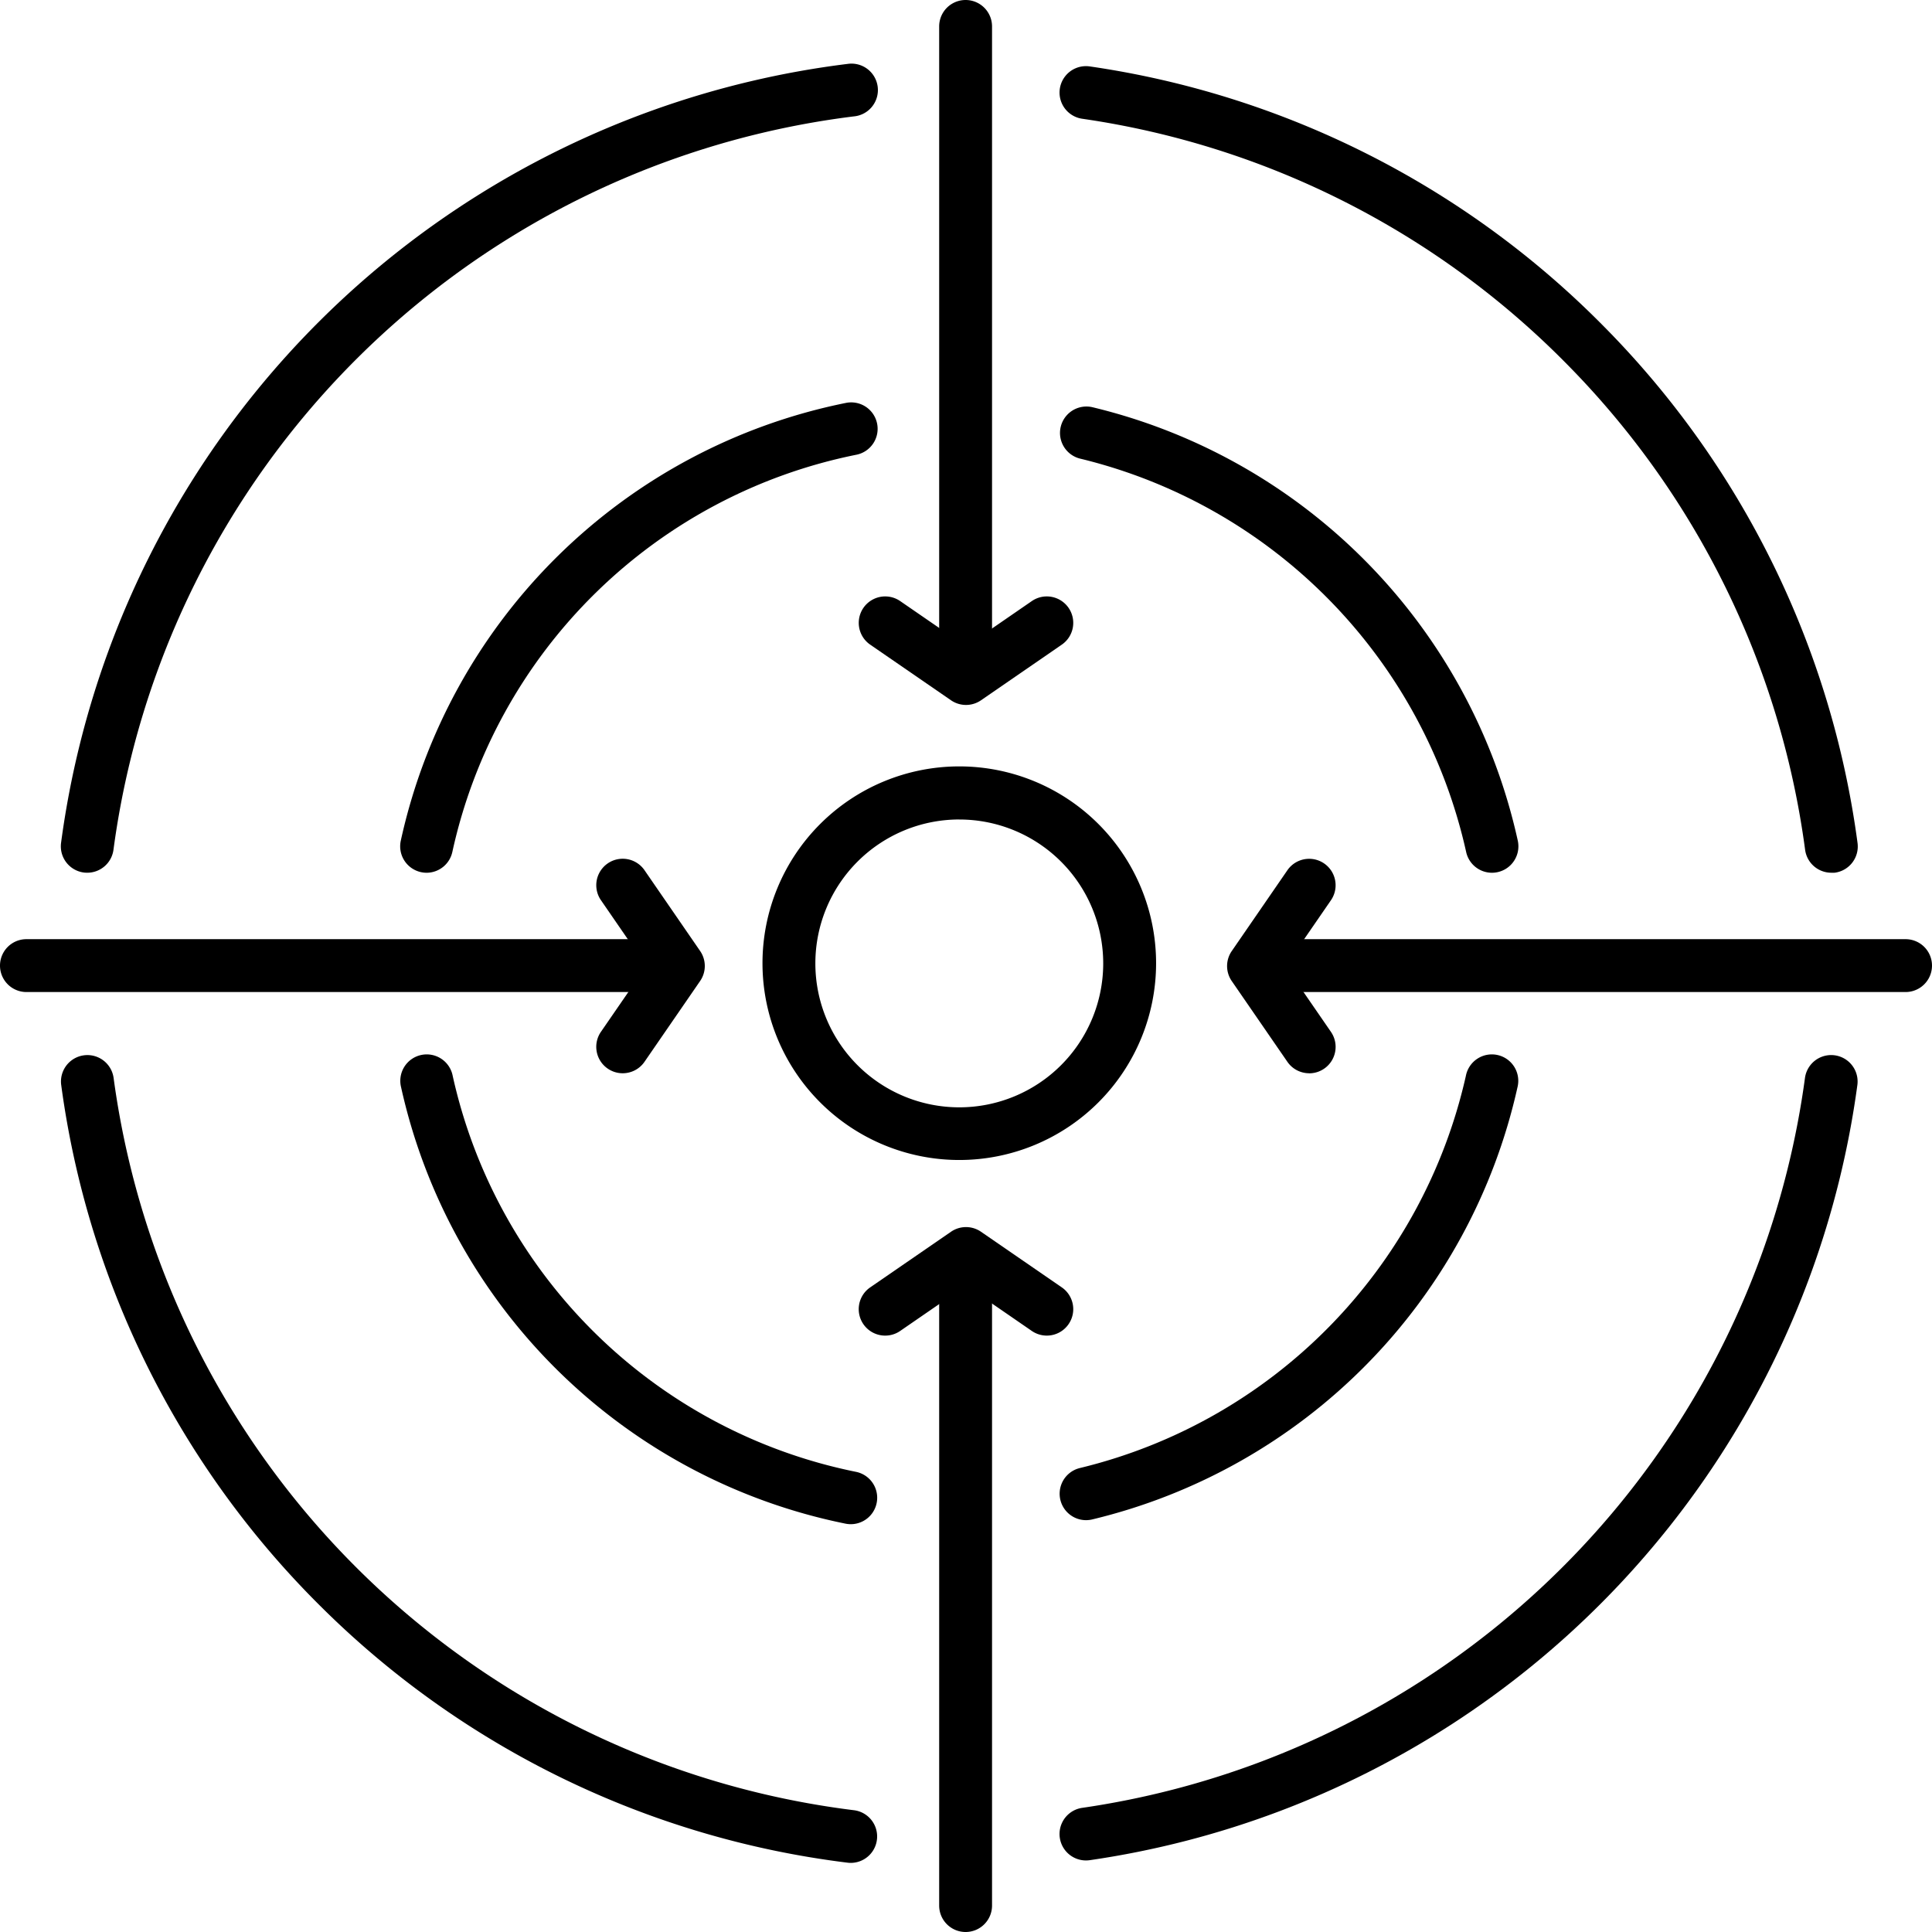 <svg xmlns="http://www.w3.org/2000/svg" viewBox="0 0 657.75 657.75"><g id="Layer_2" data-name="Layer 2"><g id="ICON"><path d="M326.59,394.92a67,67,0,1,1,67-67A67,67,0,0,1,326.59,394.92Zm0-115.93a49,49,0,1,0,49,49A49,49,0,0,0,326.59,279Z"/><path d="M328.74,657.75a9,9,0,0,1-9-9V435.42a9,9,0,0,1,18,0V648.75A9,9,0,0,1,328.74,657.75Z"/><path d="M301.37,454.71a9,9,0,0,1-5.11-16.42l27.51-18.94a9,9,0,0,1,10.21,0l27.51,18.94a9,9,0,0,1-10.21,14.83l-22.4-15.43-22.41,15.43A9,9,0,0,1,301.37,454.71Z"/><path d="M648.75,337.74H435.42a9,9,0,0,1,0-18H648.75a9,9,0,0,1,0,18Z"/><path d="M445.71,365.39a9,9,0,0,1-7.42-3.9L419.35,334a9,9,0,0,1,0-10.21l18.94-27.51a9,9,0,1,1,14.83,10.21l-15.43,22.41,15.43,22.4a9,9,0,0,1-7.41,14.11Z"/><path d="M222.33,337.74H9a9,9,0,0,1,0-18H222.33a9,9,0,1,1,0,18Z"/><path d="M212,365.39a9,9,0,0,1-7.41-14.11l15.43-22.4-15.43-22.41a9,9,0,0,1,14.83-10.21l18.94,27.51a9,9,0,0,1,0,10.21l-18.94,27.51A9,9,0,0,1,212,365.39Z"/><path d="M328.74,231.33a9,9,0,0,1-9-9V9a9,9,0,0,1,18,0V222.33A9,9,0,0,1,328.74,231.33Z"/><path d="M328.88,240a9,9,0,0,1-5.11-1.59l-27.51-18.94a9,9,0,1,1,10.21-14.83l22.41,15.43,22.4-15.43a9,9,0,1,1,10.21,14.83L334,238.4A9,9,0,0,1,328.88,240Z"/><path d="M145.25,297.13a9.19,9.19,0,0,1-1.93-.21,9,9,0,0,1-6.87-10.72,194.43,194.43,0,0,1,151.41-149,9,9,0,1,1,3.57,17.64A176.43,176.43,0,0,0,154,290.05,9,9,0,0,1,145.25,297.13Z"/><path d="M507.93,297.13a9,9,0,0,1-8.78-7.08,177.38,177.38,0,0,0-131.5-133.93,9,9,0,0,1,4.16-17.51A194.87,194.87,0,0,1,516.73,286.2a9,9,0,0,1-8.8,10.93Z"/><path d="M369.72,517.54a9,9,0,0,1-2.07-17.75A177.43,177.43,0,0,0,499.06,366.27a9,9,0,1,1,17.57,3.88A194.91,194.91,0,0,1,371.81,517.3,9.38,9.38,0,0,1,369.72,517.54Z"/><path d="M289.65,518.91a9.13,9.13,0,0,1-1.79-.18A194.51,194.51,0,0,1,136.55,370.15a9,9,0,1,1,17.57-3.88A176.49,176.49,0,0,0,291.43,501.09a9,9,0,0,1-1.78,17.82Z"/><path d="M29.72,297.12a9.89,9.89,0,0,1-1.2-.07,9,9,0,0,1-7.73-10.11A308.32,308.32,0,0,1,288.55,21.76a9,9,0,1,1,2.19,17.86A290.39,290.39,0,0,0,38.63,289.31,9,9,0,0,1,29.72,297.12Z"/><path d="M623.46,297.12a9,9,0,0,1-8.91-7.81A289.65,289.65,0,0,0,533.1,123.62,289.71,289.71,0,0,0,368.45,40.43,9,9,0,1,1,371,22.61,307.84,307.84,0,0,1,545.9,111a307.74,307.74,0,0,1,86.5,176,9,9,0,0,1-7.74,10.11A9.66,9.66,0,0,1,623.46,297.12Z"/><path d="M369.72,633.39a9,9,0,0,1-1.27-17.91A290.41,290.41,0,0,0,614.5,367a9,9,0,0,1,17.84,2.4A308.43,308.43,0,0,1,371,633.3,9.58,9.58,0,0,1,369.72,633.39Z"/><path d="M289.66,634.22a8.27,8.27,0,0,1-1.11-.07,307.6,307.6,0,0,1-179-86.89A307.62,307.62,0,0,1,20.84,369.41,9,9,0,0,1,38.68,367,290.36,290.36,0,0,0,290.74,616.29a9,9,0,0,1-1.08,17.93Z"/></g></g></svg>